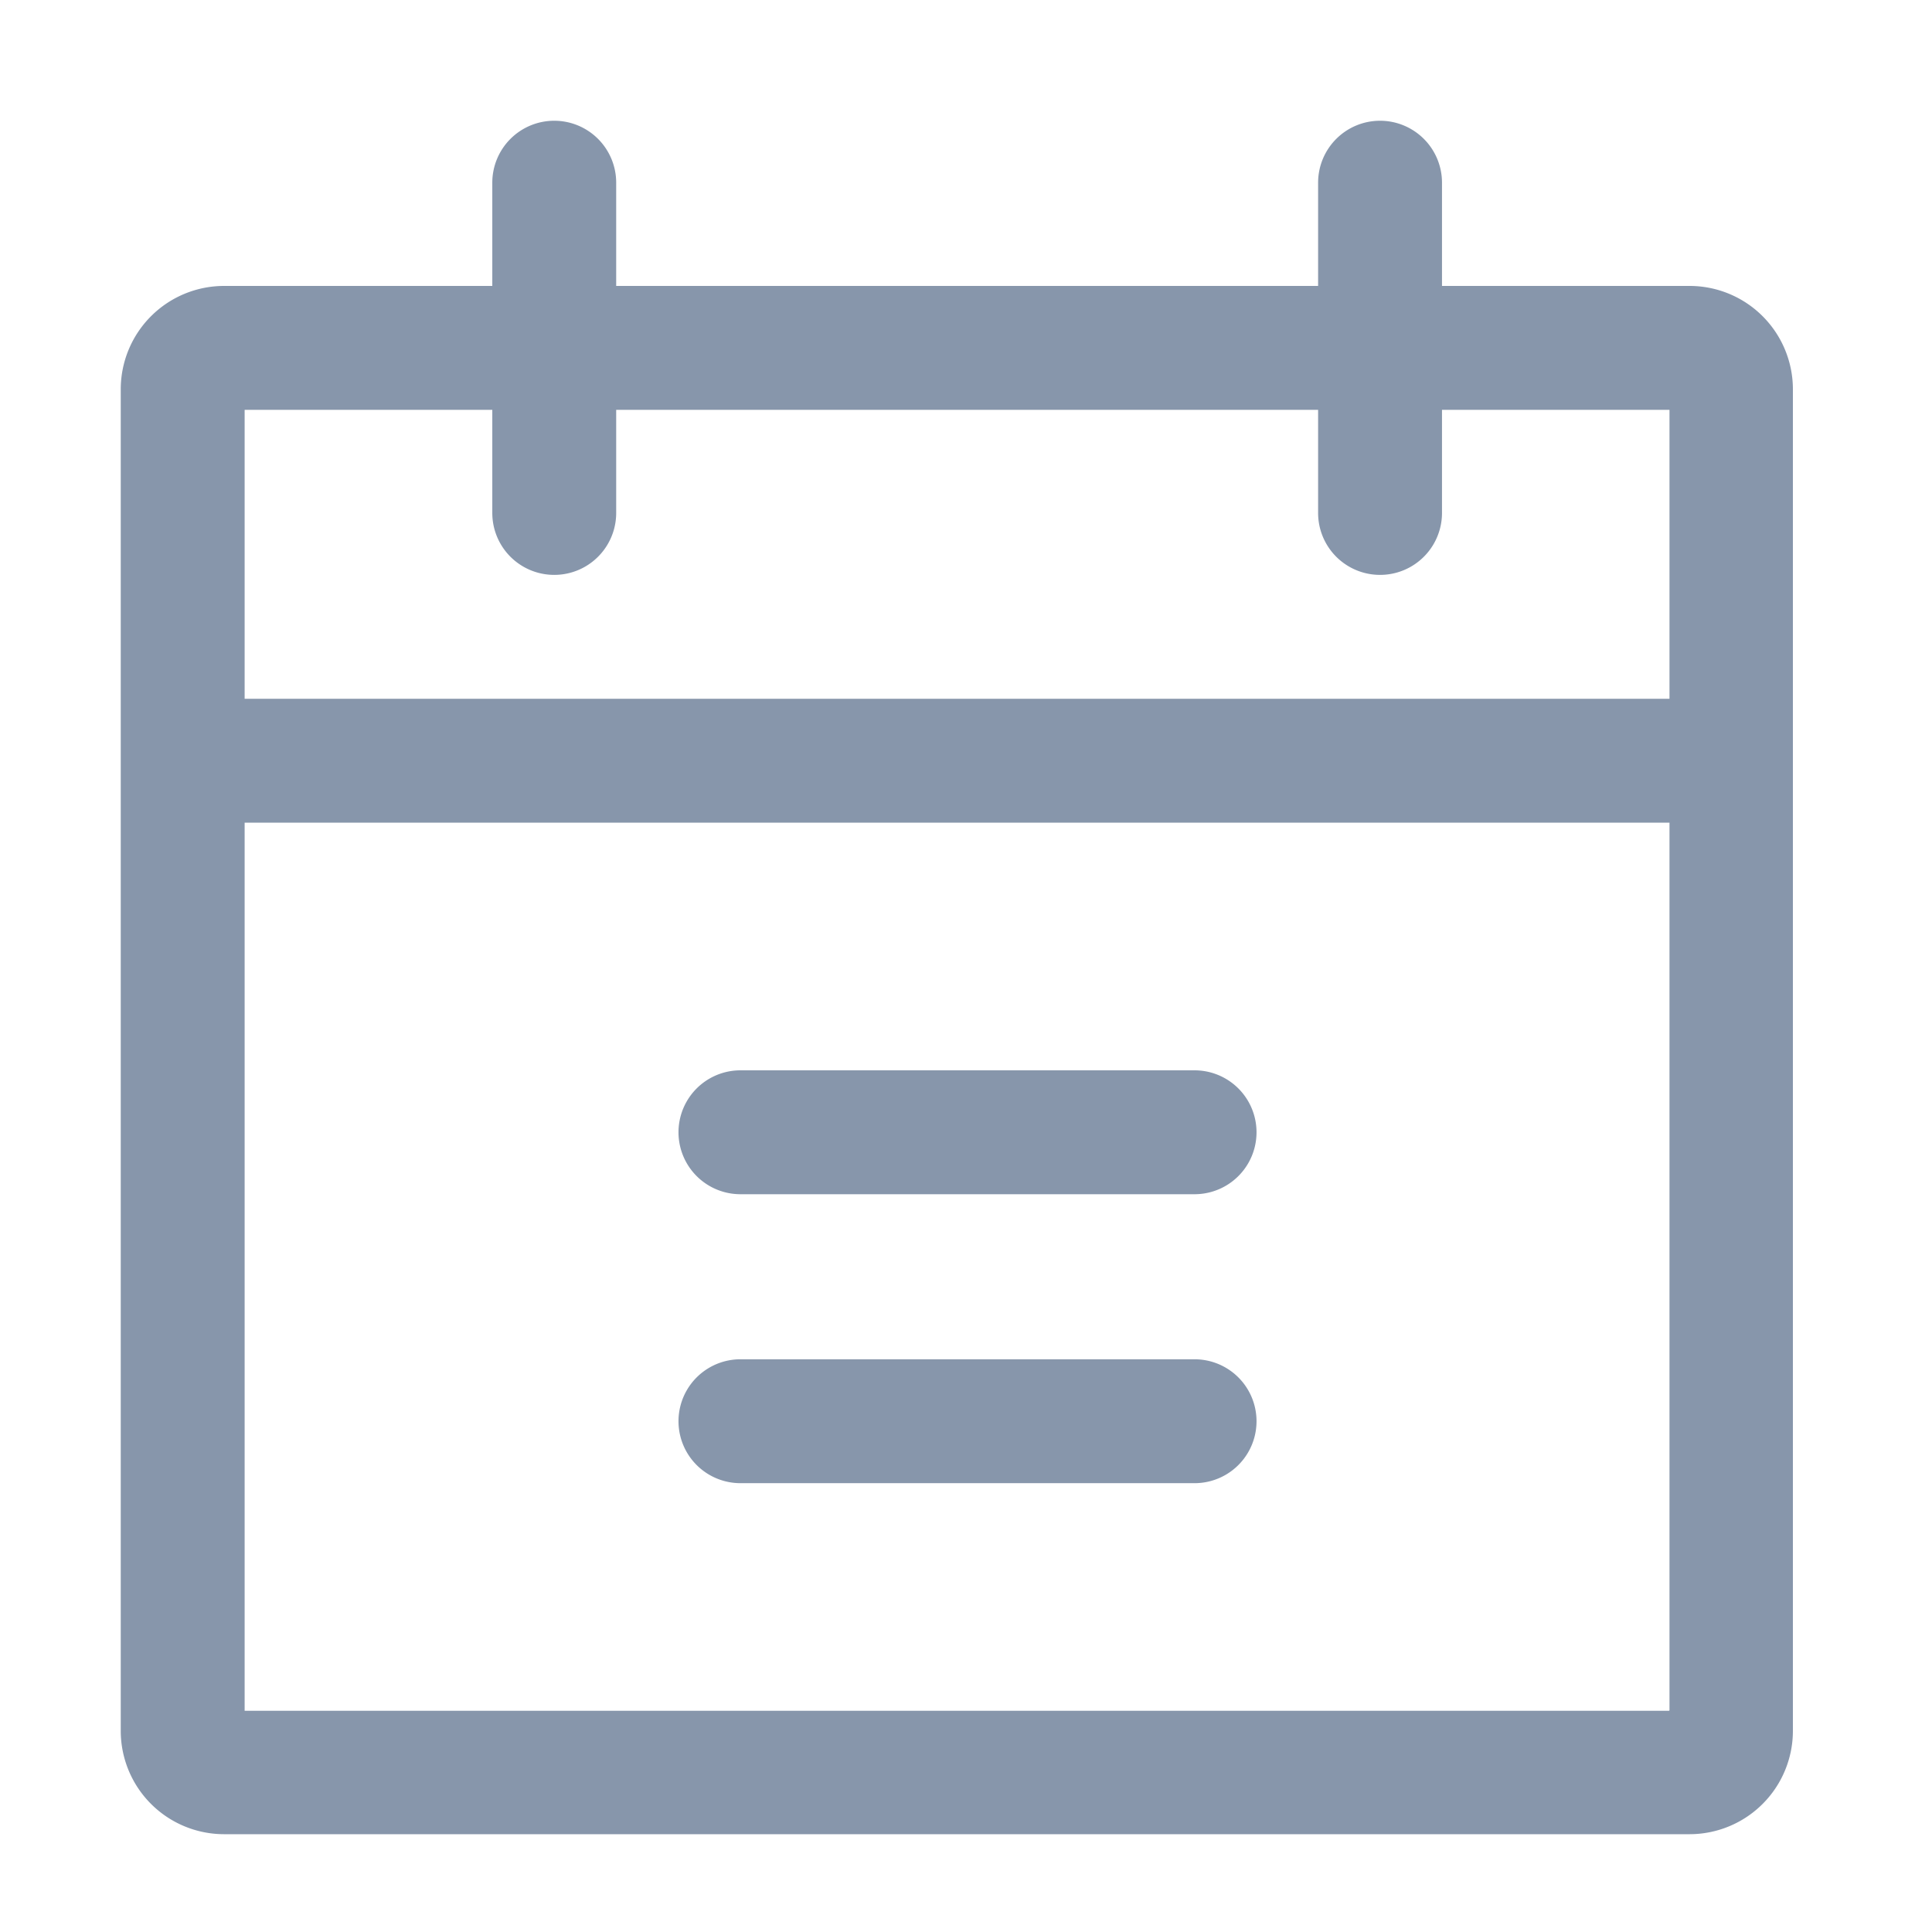 <svg xmlns="http://www.w3.org/2000/svg" width="16" height="16" viewBox="0 0 16 16"><defs><style>.a{fill:rgba(255,255,255,0);}.b{fill:#8796ab;}</style></defs><rect class="a" width="16" height="16"/><g transform="translate(1 1)"><g transform="translate(0 1.368)"><path class="b" d="M19.162,49.349H7.024a.856.856,0,0,0-.855.855V61.316a.856.856,0,0,0,.855.855H19.162a.856.856,0,0,0,.855-.855V50.2A.856.856,0,0,0,19.162,49.349Zm-.171,11.8H7.195V50.375h11.8v10.77Z" transform="translate(-6.169 -49.349)"/></g><g transform="translate(0.513 4.787)"><rect class="b" width="12.822" height="1.026"/></g><g transform="translate(3.077)"><path class="b" d="M117.718,0a.513.513,0,0,0-.513.513V3.248a.513.513,0,0,0,1.026,0V.513A.513.513,0,0,0,117.718,0Z" transform="translate(-117.205)"/></g><g transform="translate(9.916)"><path class="b" d="M364.465,0a.513.513,0,0,0-.513.513V3.248a.513.513,0,1,0,1.026,0V.513A.513.513,0,0,0,364.465,0Z" transform="translate(-363.952)"/></g><g transform="translate(4.616 10.257)"><path class="b" d="M177,370.12h-3.761a.513.513,0,1,0,0,1.026H177a.513.513,0,0,0,0-1.026Z" transform="translate(-172.723 -370.12)"/></g><g transform="translate(4.616 7.864)"><path class="b" d="M177,283.759h-3.761a.513.513,0,1,0,0,1.026H177a.513.513,0,0,0,0-1.026Z" transform="translate(-172.723 -283.759)"/></g></g></svg>